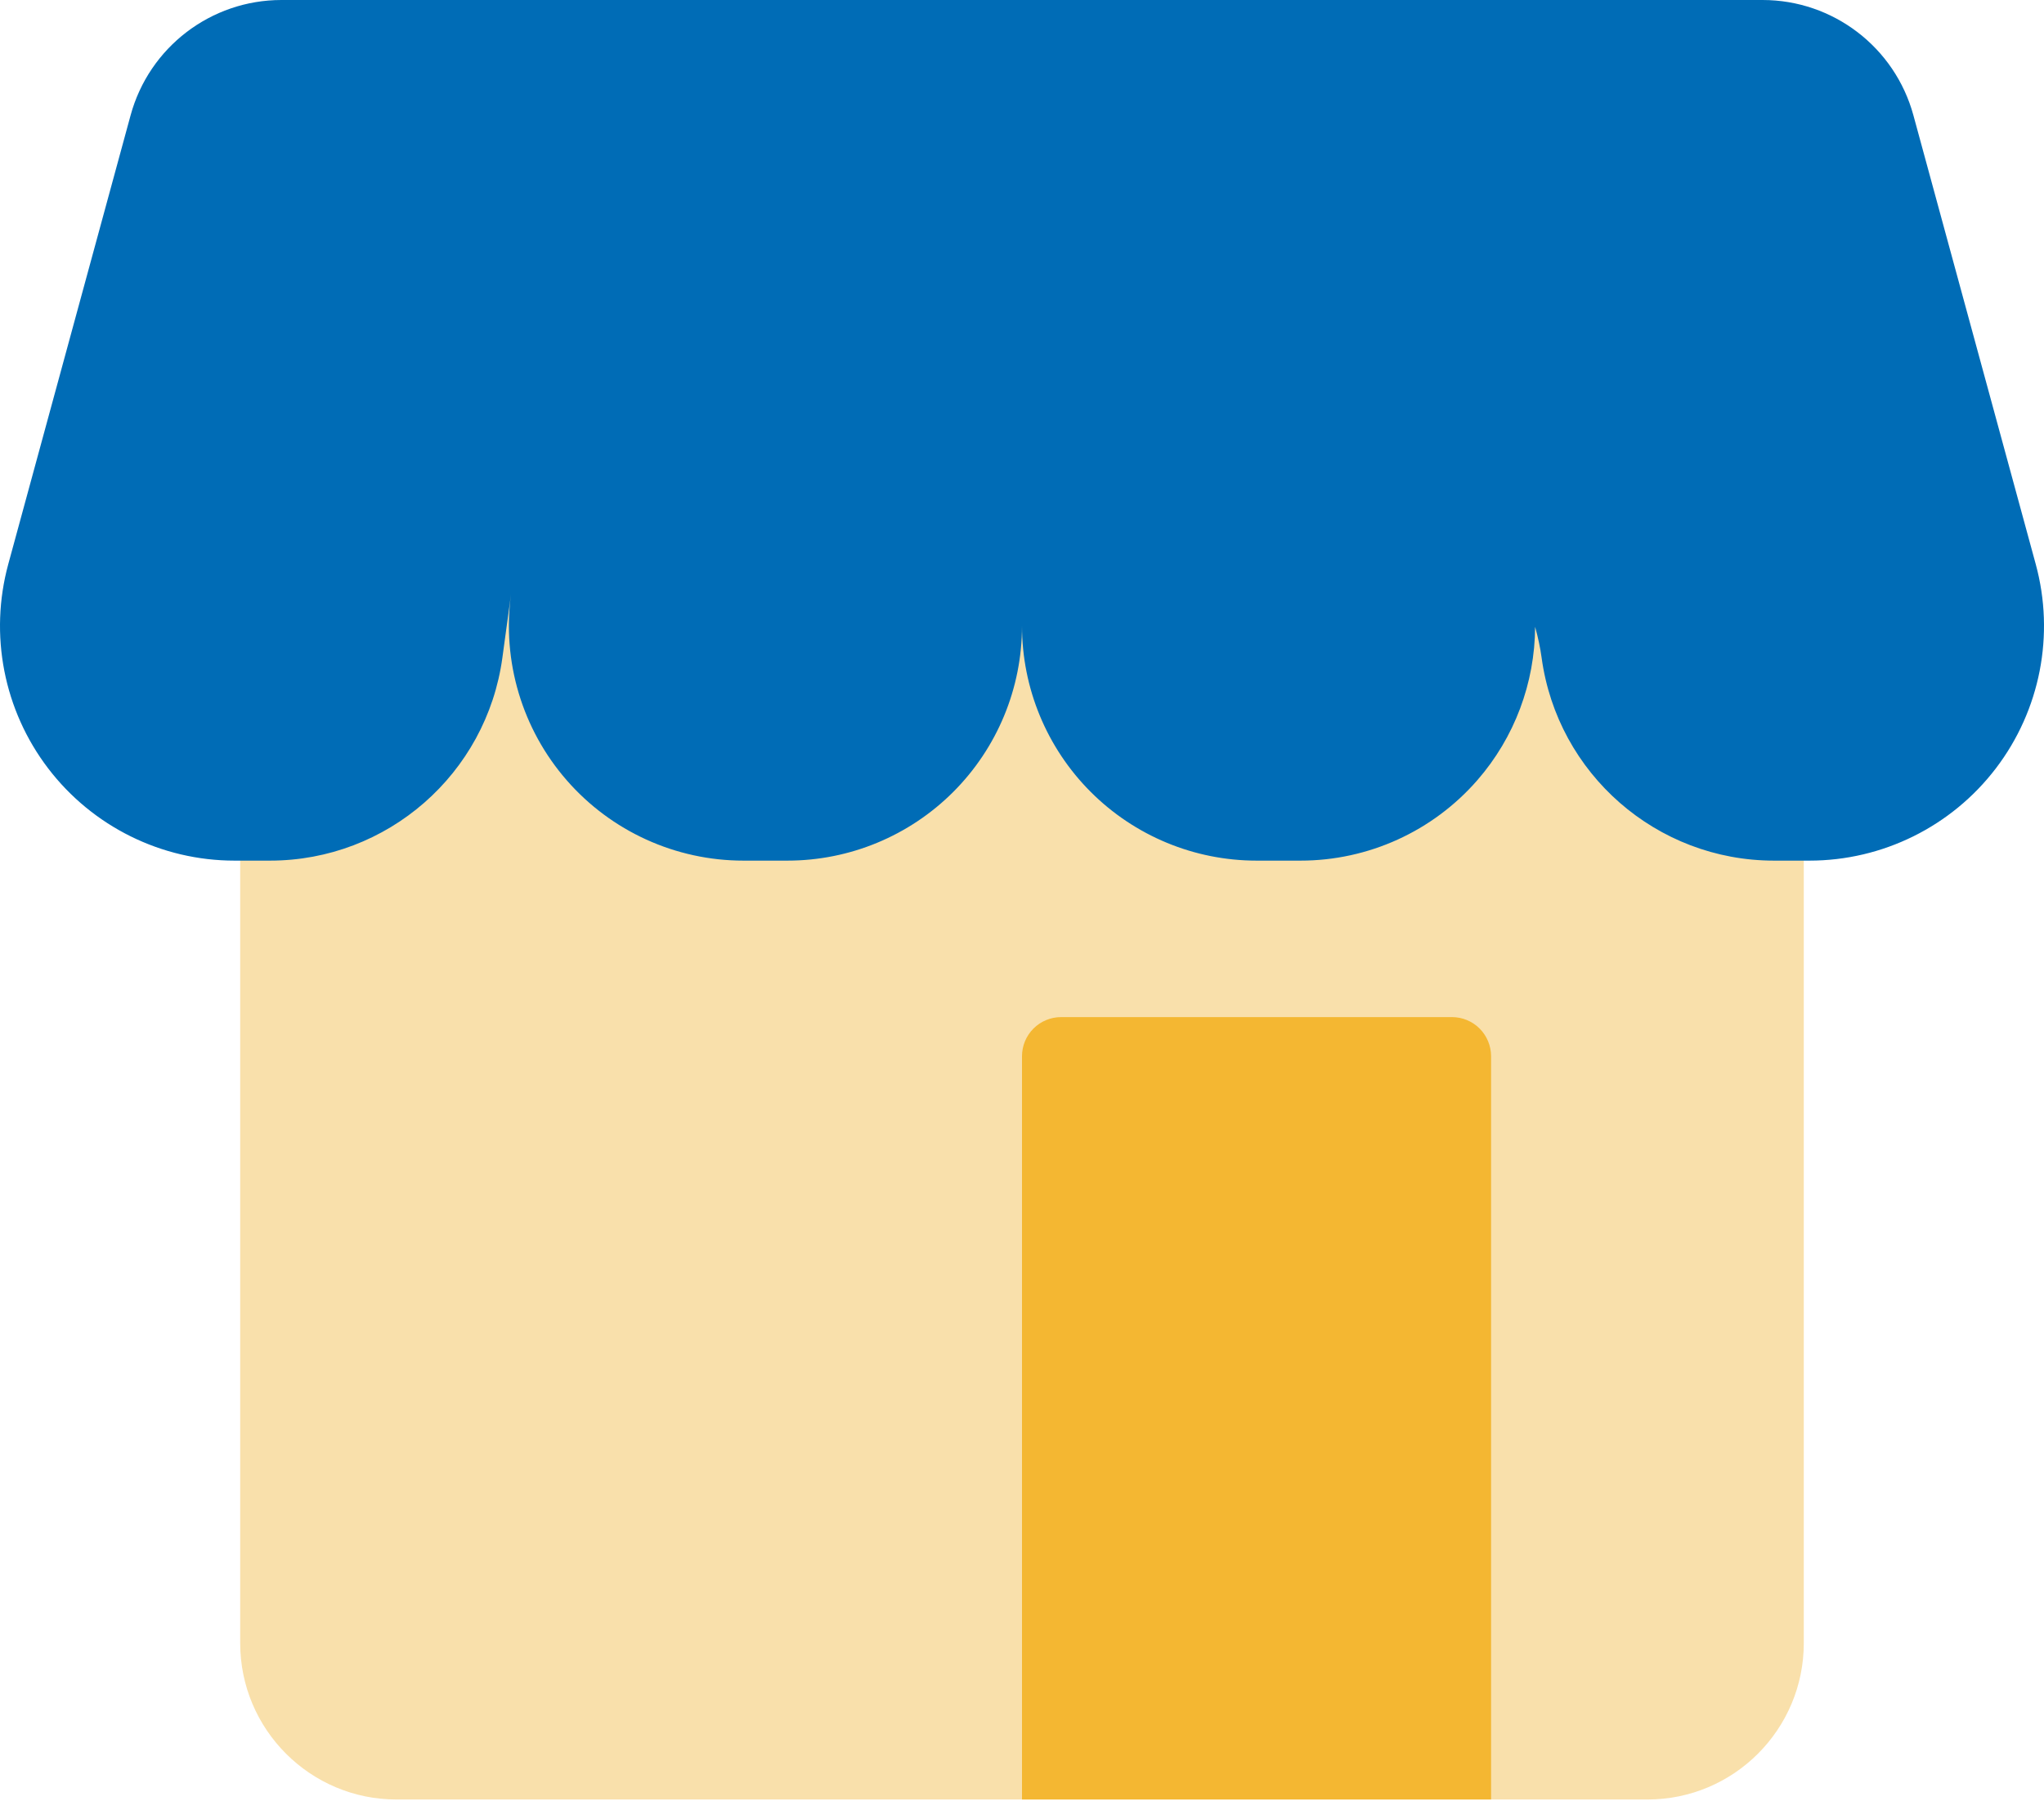 <svg width="91" height="81" viewBox="0 0 91 81" fill="none" xmlns="http://www.w3.org/2000/svg">
<g clip-path="url(#clip0_1_3)">
<path fill-rule="evenodd" clip-rule="evenodd" d="M80.306 24.385H10.693V73.155C10.693 77.002 13.81 80.122 17.654 80.122H73.345C77.189 80.122 80.306 77.002 80.306 73.155V24.385Z" fill="#F9E0AB"/>
<path fill-rule="evenodd" clip-rule="evenodd" d="M66.384 47.028C66.384 46.566 66.2 46.123 65.874 45.796C65.548 45.47 65.105 45.286 64.644 45.286C60.71 45.286 51.173 45.286 47.24 45.286C46.779 45.286 46.336 45.47 46.01 45.796C45.683 46.123 45.5 46.566 45.5 47.028V80.122H66.384V47.028Z" fill="#F4B732"/>
<path fill-rule="evenodd" clip-rule="evenodd" d="M12.53 0H78.47C81.609 0 84.36 2.103 85.186 5.134C86.574 10.226 88.758 18.241 90.632 25.119C91.489 28.261 90.832 31.624 88.856 34.212C86.881 36.8 83.812 38.319 80.558 38.319C80.027 38.319 79.499 38.319 78.979 38.319C73.758 38.319 69.339 34.459 68.633 29.281C68.573 28.837 68.474 28.379 68.344 27.908C68.334 30.406 67.43 32.836 65.769 34.741C63.786 37.015 60.917 38.319 57.902 38.319C57.247 38.319 56.591 38.319 55.942 38.319C53.173 38.319 50.517 37.218 48.558 35.258C46.6 33.298 45.5 30.64 45.5 27.869C45.5 30.64 44.4 33.298 42.442 35.258C40.483 37.218 37.827 38.319 35.058 38.319C34.409 38.319 33.753 38.319 33.098 38.319C30.082 38.319 27.214 37.015 25.231 34.741C23.248 32.467 22.344 29.447 22.752 26.456L22.367 29.281C21.661 34.459 17.242 38.319 12.021 38.319C11.501 38.319 10.973 38.319 10.442 38.319C7.188 38.319 4.119 36.8 2.144 34.212C0.168 31.624 -0.488 28.261 0.368 25.119C2.242 18.241 4.426 10.226 5.814 5.134C6.64 2.103 9.391 0 12.53 0Z" fill="#006CB6"/>
</g>
<defs>
<clipPath id="clip0_1_3">
<rect width="91" height="80.12" fill="white"/>
</clipPath>
</defs>
</svg>
